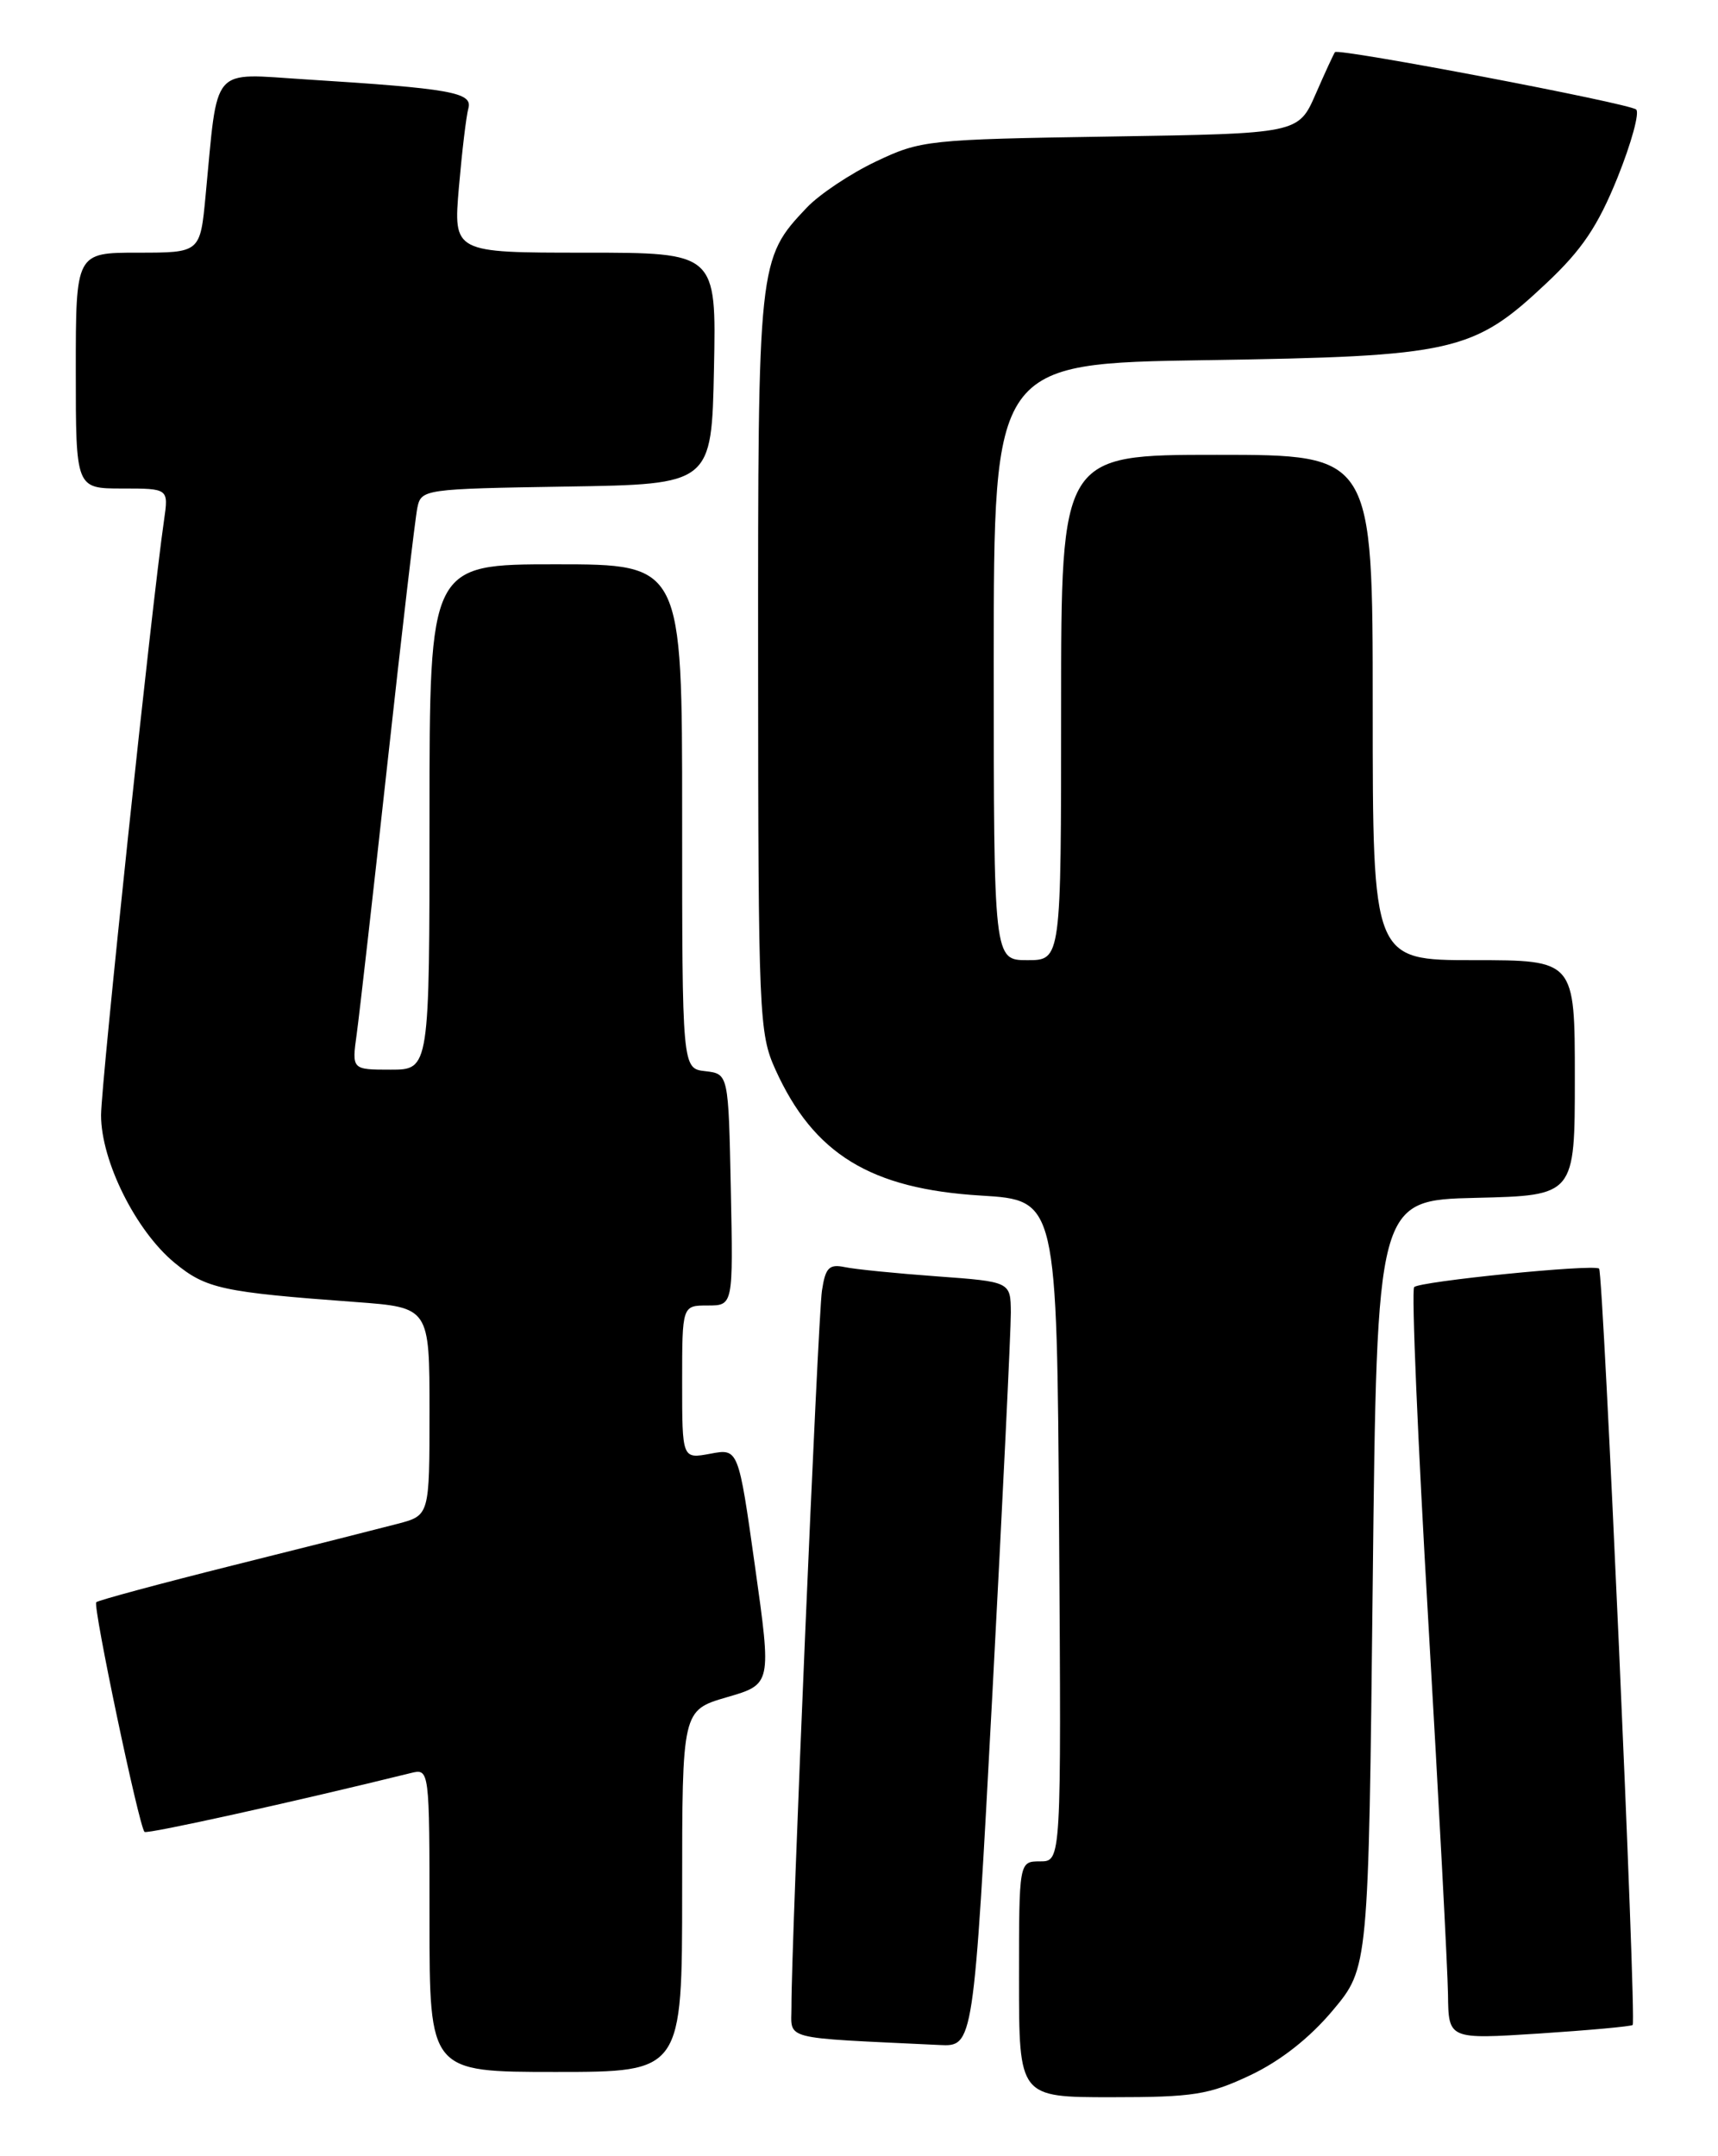 <?xml version="1.0" encoding="UTF-8" standalone="no"?>
<!DOCTYPE svg PUBLIC "-//W3C//DTD SVG 1.1//EN" "http://www.w3.org/Graphics/SVG/1.1/DTD/svg11.dtd" >
<svg xmlns="http://www.w3.org/2000/svg" xmlns:xlink="http://www.w3.org/1999/xlink" version="1.1" viewBox="0 0 204 256">
 <g >
 <path fill="currentColor"
d=" M 148.48 246.38 C 152.05 244.69 155.52 241.96 158.26 238.69 C 162.50 233.63 162.50 233.63 163.00 188.06 C 163.50 142.50 163.50 142.50 175.25 142.22 C 187.00 141.94 187.00 141.94 187.00 127.97 C 187.00 114.00 187.00 114.00 175.00 114.00 C 163.00 114.00 163.00 114.00 163.00 84.00 C 163.00 54.00 163.00 54.00 144.50 54.00 C 126.00 54.00 126.00 54.00 126.00 84.00 C 126.00 114.00 126.00 114.00 122.00 114.00 C 118.00 114.00 118.00 114.00 118.00 78.58 C 118.00 43.15 118.00 43.15 143.25 42.76 C 172.68 42.31 174.93 41.81 183.62 33.63 C 187.86 29.65 189.74 26.84 192.07 21.08 C 193.71 17.00 194.71 13.36 194.28 13.00 C 193.41 12.26 158.94 5.70 158.52 6.19 C 158.38 6.36 157.34 8.61 156.22 11.18 C 154.17 15.86 154.17 15.86 131.84 16.21 C 110.18 16.55 109.33 16.64 104.00 19.18 C 100.97 20.62 97.29 23.08 95.80 24.65 C 90.02 30.76 90.00 30.99 90.02 78.72 C 90.04 120.60 90.13 122.70 92.08 127.00 C 96.62 137.02 103.37 141.16 116.50 141.95 C 125.50 142.50 125.50 142.50 125.76 181.75 C 126.02 221.00 126.02 221.00 123.51 221.00 C 121.00 221.00 121.00 221.00 121.00 235.00 C 121.00 249.00 121.00 249.00 131.97 249.00 C 141.74 249.00 143.55 248.71 148.48 246.38 Z  M 81.00 224.53 C 81.00 203.06 81.00 203.06 86.31 201.51 C 91.62 199.97 91.62 199.97 89.65 185.97 C 87.68 171.97 87.68 171.97 84.34 172.60 C 81.00 173.22 81.00 173.22 81.00 164.11 C 81.00 155.00 81.00 155.00 84.03 155.00 C 87.06 155.00 87.06 155.00 86.78 141.25 C 86.50 127.50 86.50 127.50 83.75 127.18 C 81.00 126.87 81.00 126.87 81.00 96.93 C 81.00 67.00 81.00 67.00 66.00 67.00 C 51.00 67.00 51.00 67.00 51.00 97.00 C 51.00 127.00 51.00 127.00 46.39 127.00 C 41.77 127.00 41.77 127.00 42.36 122.75 C 42.68 120.41 44.33 105.90 46.02 90.50 C 47.71 75.10 49.30 61.50 49.56 60.27 C 50.02 58.09 50.35 58.04 67.26 57.77 C 84.50 57.50 84.50 57.50 84.78 43.75 C 85.06 30.00 85.06 30.00 69.44 30.00 C 53.83 30.00 53.83 30.00 54.49 22.25 C 54.86 17.99 55.36 13.76 55.62 12.85 C 56.13 10.97 53.51 10.51 36.35 9.43 C 24.89 8.72 25.92 7.52 24.41 23.25 C 23.77 30.00 23.77 30.00 16.38 30.00 C 9.00 30.00 9.00 30.00 9.00 44.00 C 9.00 58.00 9.00 58.00 14.51 58.00 C 20.02 58.00 20.02 58.00 19.48 61.75 C 18.05 71.53 12.00 128.70 12.00 132.41 C 12.00 137.85 16.13 146.14 20.73 149.93 C 24.47 153.01 26.36 153.42 42.25 154.59 C 51.00 155.24 51.00 155.24 51.00 167.58 C 51.00 179.92 51.00 179.92 47.25 180.91 C 45.19 181.45 36.38 183.68 27.68 185.85 C 18.98 188.03 11.67 190.00 11.43 190.23 C 11.00 190.67 16.50 216.83 17.16 217.50 C 17.46 217.79 34.97 213.92 48.75 210.52 C 51.00 209.96 51.00 209.96 51.00 227.98 C 51.00 246.00 51.00 246.00 66.00 246.00 C 81.00 246.00 81.00 246.00 81.00 224.53 Z  M 117.83 201.25 C 119.05 178.29 120.04 157.85 120.03 155.84 C 120.00 152.18 120.00 152.18 111.25 151.54 C 106.44 151.19 101.51 150.70 100.30 150.44 C 98.45 150.06 98.01 150.51 97.60 153.24 C 97.12 156.43 93.95 230.91 93.98 238.20 C 94.00 242.29 92.41 241.88 111.55 242.80 C 115.60 243.00 115.60 243.00 117.83 201.25 Z  M 193.87 240.42 C 194.34 240.01 190.38 151.02 189.88 150.62 C 189.18 150.06 168.51 152.14 167.92 152.82 C 167.59 153.20 168.35 171.05 169.60 192.50 C 170.85 213.95 171.90 233.89 171.94 236.82 C 172.00 242.13 172.00 242.13 182.75 241.44 C 188.66 241.05 193.67 240.60 193.87 240.42 Z "/>
</g>
</svg>